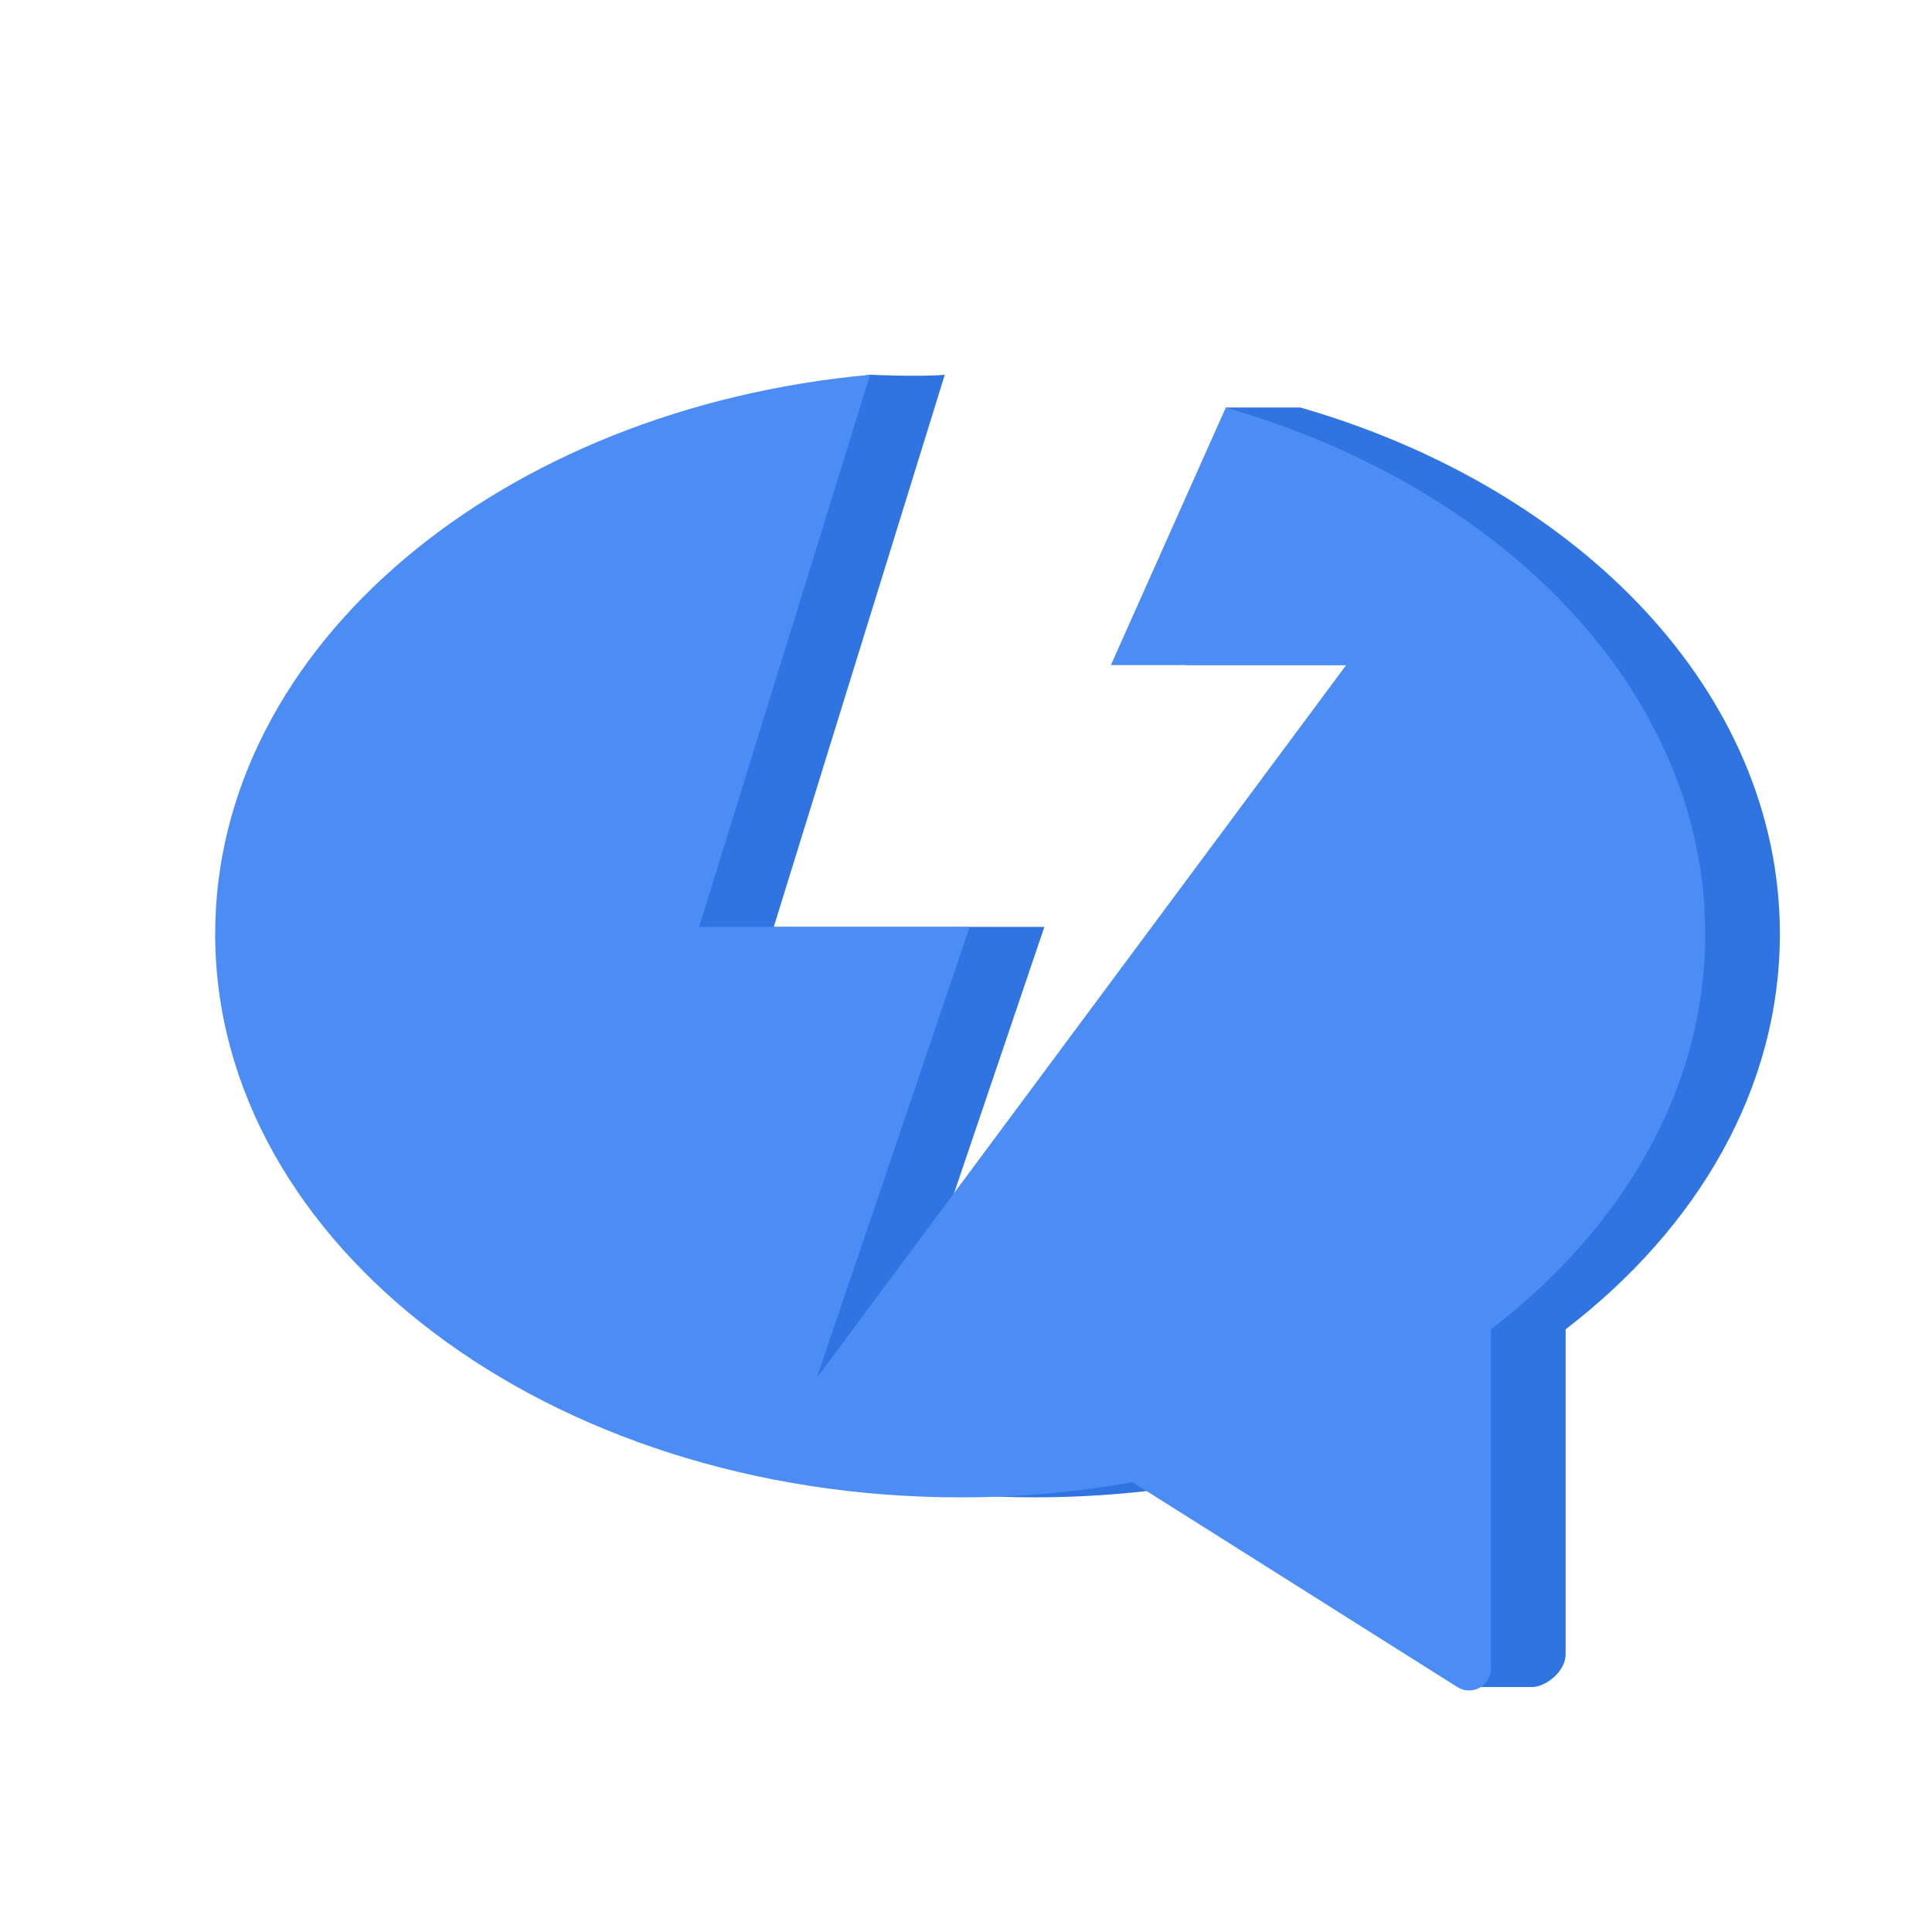 <svg fill="none" height="80" viewBox="0 0 80 80" width="80" xmlns="http://www.w3.org/2000/svg"><rect width="80" height="80" fill="none"></rect><path d="m39.121 15.517-7.081 22.864h11.205l-6.333 18.675 21.923-29.518h-9.744l1.674-10.663h3.084c11.607 3.35 19.852 11.847 19.852 21.8 0 6.378-3.386 12.158-8.872 16.369v13.458c0 .714-.829 1.355-1.391 1.355h-2.437l-11.01-8.484c-2.292.41-4.682.628-7.139.628-17.038 0-30.85-10.443-30.85-23.326 0-11.102 10.259-20.803 24-23.159 0 0 2.064.098 3.122.002z" fill="#3074e1"/><path clip-rule="evenodd" d="m36.03 15.518-7.081 22.864h11.205l-6.333 18.675 21.923-29.518h-9.744l4.758-10.663c11.607 3.35 19.852 11.847 19.852 21.8 0 6.378-3.386 12.158-8.872 16.369v14.046c0 .714-.787 1.148-1.391.767l-13.448-8.484c-2.291.41-4.682.628-7.139.628-17.038 0-30.85-10.443-30.85-23.326 0-11.928 11.842-21.765 27.122-23.157z" fill="#4c8df5" fill-rule="evenodd"/></svg>